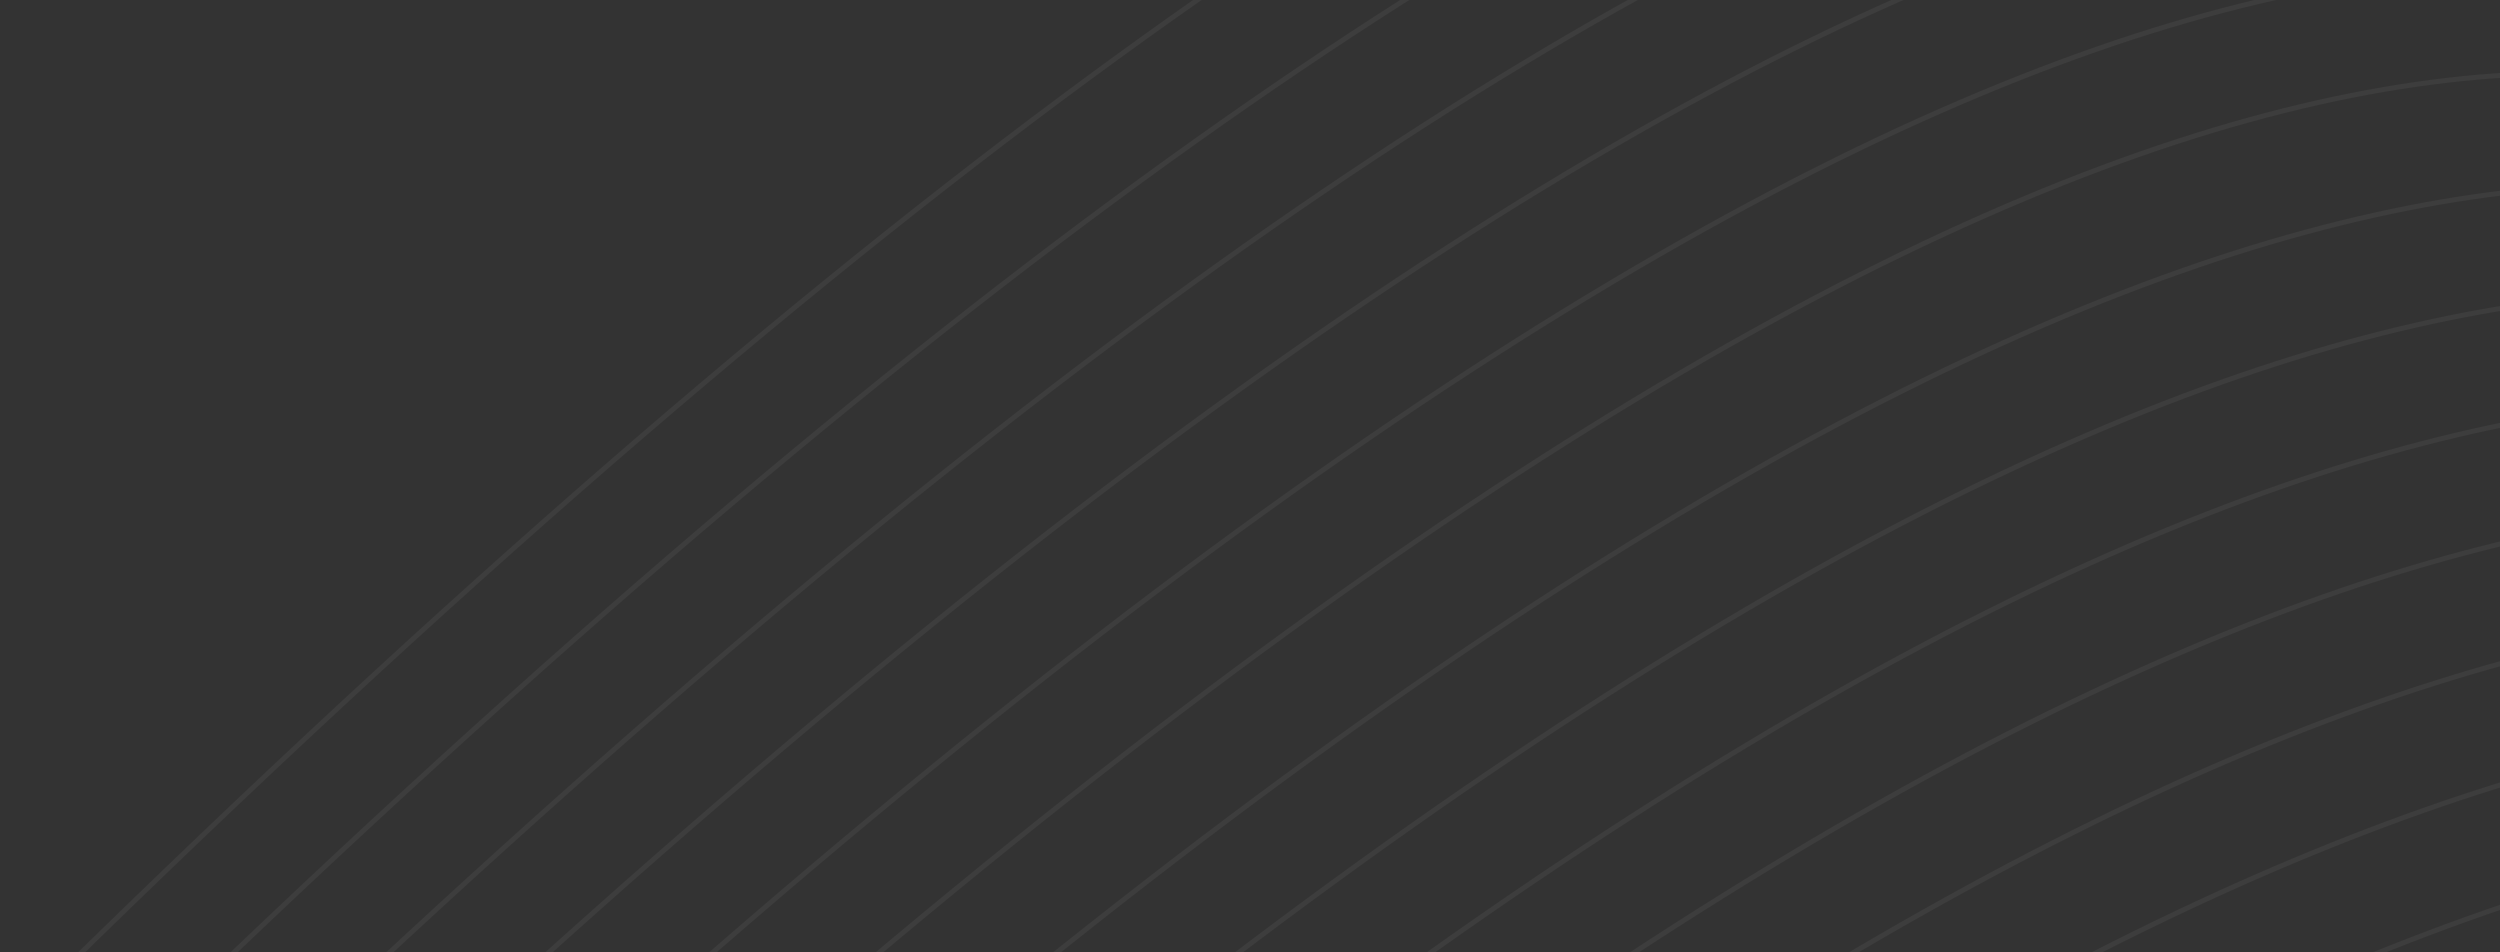 <svg width="1008" height="384" viewBox="0 0 1008 384" fill="none" xmlns="http://www.w3.org/2000/svg">
<rect x="0" y="0" width="1008" height="384" fill="#333333" stroke="none"/>
<g clip-path="url(#clip0_10045_1444)">
<g opacity="0.05">
<path d="M3174.75 1116.94C3204.92 765.586 2775.27 439.807 2414.32 361.768C1998.36 271.879 1774.13 532.755 1479.11 370.274C1209.87 222.099 1259.1 -71.043 1057.75 -165.1C872.713 -251.531 524.71 -147.139 -180.959 602.351" stroke="white" stroke-width="2" stroke-miterlimit="10"/>
<path d="M-165.544 646.249C531.095 -92.14 880.821 -203.247 1070.4 -123.939C1210.86 -64.96 1235.09 88.402 1324.42 224.394C1368.62 293.986 1429.4 351.51 1501.31 391.8C1736.83 523.971 1925.02 393.821 2211.05 384.977C2284 382.514 2356.99 388.637 2428.51 403.22C2792.17 476.131 3223.06 771.903 3203.13 1112.55" stroke="white" stroke-width="2" stroke-miterlimit="10"/>
<path d="M-150.041 690.043C537.554 -37.186 888.812 -154.99 1082.5 -82.839C1224.87 -29.79 1253.98 117.642 1344.83 248.106C1390.86 315.979 1451.77 372.443 1522.93 413.193C1754.52 545.764 1938.92 431.932 2225.13 426.592C2297.9 425.09 2370.63 431.128 2442.15 444.61C2808.34 513.524 3240.68 778.1 3230.99 1108.05" stroke="white" stroke-width="2" stroke-miterlimit="10"/>
<path d="M-134.571 733.706C543.822 17.786 896.776 -106.616 1094.85 -41.745C1239.23 5.519 1273.01 146.848 1365.53 271.885C1413.27 337.978 1474.26 393.393 1544.61 434.599C1772.51 567.624 1952.6 469.93 2239.28 468.22C2311.93 467.531 2384.49 473.441 2456.07 485.878C2824.86 550.134 3258.52 784.16 3259.06 1103.41" stroke="white" stroke-width="2" stroke-miterlimit="10"/>
<path d="M-119.168 777.663C550.222 72.727 904.609 -58.209 1107.24 -0.579C1253.44 40.919 1292.19 176.213 1386.36 295.632C1435.86 359.981 1497.04 414.421 1566.7 456.099C1790.91 589.578 1966.85 508.12 2254.12 510.01C2326.48 510.264 2398.71 516.089 2470.16 527.434C2841.63 587.047 3276.58 790.581 3287.41 1099.14" stroke="white" stroke-width="2" stroke-miterlimit="10"/>
<path d="M-103.972 821.449C556.564 127.654 913.924 -15.46 1119.65 40.529C1266.54 80.331 1311.46 205.167 1407.07 319.412C1458.3 381.921 1519.67 435.38 1588.61 477.559C1809.13 611.492 1980.81 546.244 2268.25 551.697C2340.4 552.752 2412.41 558.453 2483.82 568.765C2858.01 623.499 3294.21 796.719 3315.27 1094.64" stroke="white" stroke-width="2" stroke-miterlimit="10"/>
<path d="M-88.247 865.355C562.951 182.653 920.184 39.015 1132.07 81.33C1281.55 111.958 1330.76 234.5 1427.81 343.263C1480.73 403.898 1542.29 456.4 1610.51 499.078C1827.35 633.464 1994.94 584.408 2282.62 593.438C2354.55 595.365 2426.33 600.982 2497.69 610.268C2874.55 660.358 3312.09 802.851 3343.35 1090.24" stroke="white" stroke-width="2" stroke-miterlimit="10"/>
<path d="M-72.819 909.195C569.173 237.553 927.983 87.29 1144.4 122.79C1295.63 147.389 1350.31 263.331 1448.59 366.997C1503.13 425.703 1564.92 477.237 1632.46 520.361C1845.54 655.247 2009.03 622.5 2297.04 634.944C2364.04 637.914 2435.27 642.349 2511.61 651.476C2891.24 696.76 3329.93 809.159 3371.45 1085.73" stroke="white" stroke-width="2" stroke-miterlimit="10"/>
<path d="M-57.39 953.034C575.675 292.579 935.636 136.212 1156.77 163.767C1309.7 182.879 1369.9 292.234 1469.49 390.699C1525.68 447.452 1587.72 498.102 1654.56 541.803C1863.95 677.143 2023.26 660.501 2311.59 676.667C2378.72 680.409 2449.75 684.921 2525.74 692.915C2907.6 733.33 3347.78 815.41 3399.55 1081.22" stroke="white" stroke-width="2" stroke-miterlimit="10"/>
<path d="M-41.887 996.828C582.076 347.52 943.317 185.016 1169.14 205.051C1323.68 218.722 1389.75 321.322 1490.06 414.51C1547.81 469.266 1610.09 519.048 1676.21 563.326C1881.97 699.134 2037.13 698.729 2325.82 718.191C2392.79 722.638 2463.88 727.164 2539.49 734.083C2924.53 769.538 3365.71 821.307 3427.71 1076.48" stroke="white" stroke-width="2" stroke-miterlimit="10"/>
<path d="M-26.457 1040.67C588.416 402.447 950.971 233.938 1181.38 246.118C1337.52 254.407 1409.25 350.081 1510.69 438.334C1570.01 491.005 1632.57 539.909 1698.01 584.759C1900.02 721.007 2051.04 736.781 2340.02 760.14C2407.09 765.477 2478.02 769.903 2553.19 775.794C2940.98 806.193 3383.32 827.81 3455.67 1072.31" stroke="white" stroke-width="2" stroke-miterlimit="10"/>
<path d="M-11.028 1084.51C594.801 457.446 958.74 282.886 1193.9 287.252C1351.69 290.231 1429.18 378.876 1531.51 462.14C1590.34 509.978 1650.68 558.472 1720.04 606.245C1918.37 742.889 2065.23 774.958 2354.51 801.849C2421.59 807.99 2492.41 812.33 2567.31 817.233C2957.87 842.577 3401.42 834.055 3483.94 1067.89" stroke="white" stroke-width="2" stroke-miterlimit="10"/>
<path d="M4.406 1128.35C601.151 512.622 966.077 331.859 1206.24 328.406C1365.69 326.015 1449.13 407.553 1552.27 485.933C1613.13 532.195 1673.87 579.79 1741.95 627.706C1936.56 764.979 2079.27 813.037 2368.89 843.532C2435.96 850.535 2506.74 854.804 2581.09 858.591C2974.38 878.75 3419.18 840.22 3511.91 1063.42" stroke="white" stroke-width="2" stroke-miterlimit="10"/>
<path d="M19.717 1172.16C607.53 567.372 974.041 381.037 1218.58 369.559C1379.65 361.975 1469.09 436.171 1573.01 509.784C1635.99 554.367 1697.05 601.107 1763.61 649.17C1954.63 786.735 2093.03 851.178 2383.24 885.331C2450.38 893.093 2521 897.263 2594.95 900.093C2991.06 914.962 3437.04 846.411 3540 1058.96" stroke="white" stroke-width="2" stroke-miterlimit="10"/>
<path d="M35.337 1215.98C613.931 622.313 981.569 430.239 1230.99 410.667C1393.75 397.845 1489.16 464.627 1593.73 533.505C1658.83 576.349 1720.3 622.38 1785.77 670.625C1972.98 808.617 2107.37 889.266 2397.64 926.955C2467.78 935.326 2538.32 940.1 2608.95 941.258C3007.7 951.103 3455.06 852.76 3568.1 1054.46" stroke="white" stroke-width="2" stroke-miterlimit="10"/>
<path d="M50.767 1259.82C620.317 677.312 989.607 479.372 1243.16 451.721C1407.6 433.719 1509.06 492.983 1614.55 557.311C1681.79 598.358 1743.55 643.652 1807.69 692.085C1991.27 830.545 2121.44 927.416 2411.9 968.61C2481.78 977.857 2552.19 982.594 2622.69 982.792C3024.41 986.891 3472.75 858.911 3596.31 1049.78" stroke="white" stroke-width="2" stroke-miterlimit="10"/>
<path d="M66.197 1303.66C626.658 732.239 997.551 528.917 1255.74 492.869C1421.72 469.778 1529.34 521.302 1635.26 581.031C1704.66 620.222 1766.68 664.956 1829.54 713.531C2009.37 852.431 2135.47 965.495 2426.39 1010.32C2496.03 1020.36 2566.34 1025.01 2636.69 1024.2C3040.98 1023.08 3490.6 865.161 3624.34 1045.57" stroke="white" stroke-width="2" stroke-miterlimit="10"/>
<path d="M81.686 1347.51C632.991 787.473 1005.07 578.178 1268.08 534.022C1435.92 505.792 1549.47 549.464 1655.97 604.811C1727.78 642.082 1789.87 686.214 1851.45 734.991C2027.62 874.228 2149.49 1003.63 2440.76 1052.06C2510.15 1062.87 2580.37 1067.41 2650.57 1065.65C3057.59 1059.03 3508.47 871.352 3652.43 1041.11" stroke="white" stroke-width="2" stroke-miterlimit="10"/>
<path d="M97.117 1391.35C639.151 842.112 1012.91 627.636 1280.44 575.364C1449.98 542.086 1569.5 577.788 1676.65 628.956C1750.43 664.39 1813.09 707.911 1873.28 756.803C2045.74 896.611 2163.48 1042.13 2455.08 1093.98C2524.22 1105.54 2594.36 1110 2664.41 1107.27C3074.18 1095.09 3526.53 878.021 3680.47 1036.9" stroke="white" stroke-width="2" stroke-miterlimit="10"/>
<path d="M112.545 1435.19C645.77 897.165 1020.8 677.108 1292.82 616.282C1464.22 577.924 1589.67 605.525 1697.48 652.396C1773.53 685.504 1836.29 728.862 1895.25 778.028C2063.95 918.276 2177.56 1079.98 2469.49 1135.54C2538.37 1147.9 2608.44 1152.26 2678.32 1148.53C3090.84 1130.62 3544.18 883.793 3708.61 1032.21" stroke="white" stroke-width="2" stroke-miterlimit="10"/>
<path d="M128.049 1478.98C652.172 952.105 1028.64 726.875 1305 657.336C1478.15 614.002 1609.5 633.371 1717.95 676.121C1796.25 706.962 1859.25 750.068 1916.91 799.245C2081.97 940.019 2191.43 1117.96 2483.66 1177.05C2552.3 1190.14 2622.34 1194.41 2692.07 1189.76C3107.13 1165.57 3561.8 889.989 3736.6 1027.67" stroke="white" stroke-width="2" stroke-miterlimit="10"/>
<path d="M143.418 1522.81C979.275 685.717 1454.51 599.008 1738.94 699.967C2049.45 810.169 2103.42 1134.16 2498.26 1218.85C2961.45 1318.13 3548.55 874.715 3764.8 1023.25" stroke="white" stroke-width="2" stroke-miterlimit="10"/>
</g>
</g>
<defs>
<clipPath id="clip0_10045_1444">
<rect width="1008" height="384" fill="white"/>
</clipPath>
</defs>
</svg>
